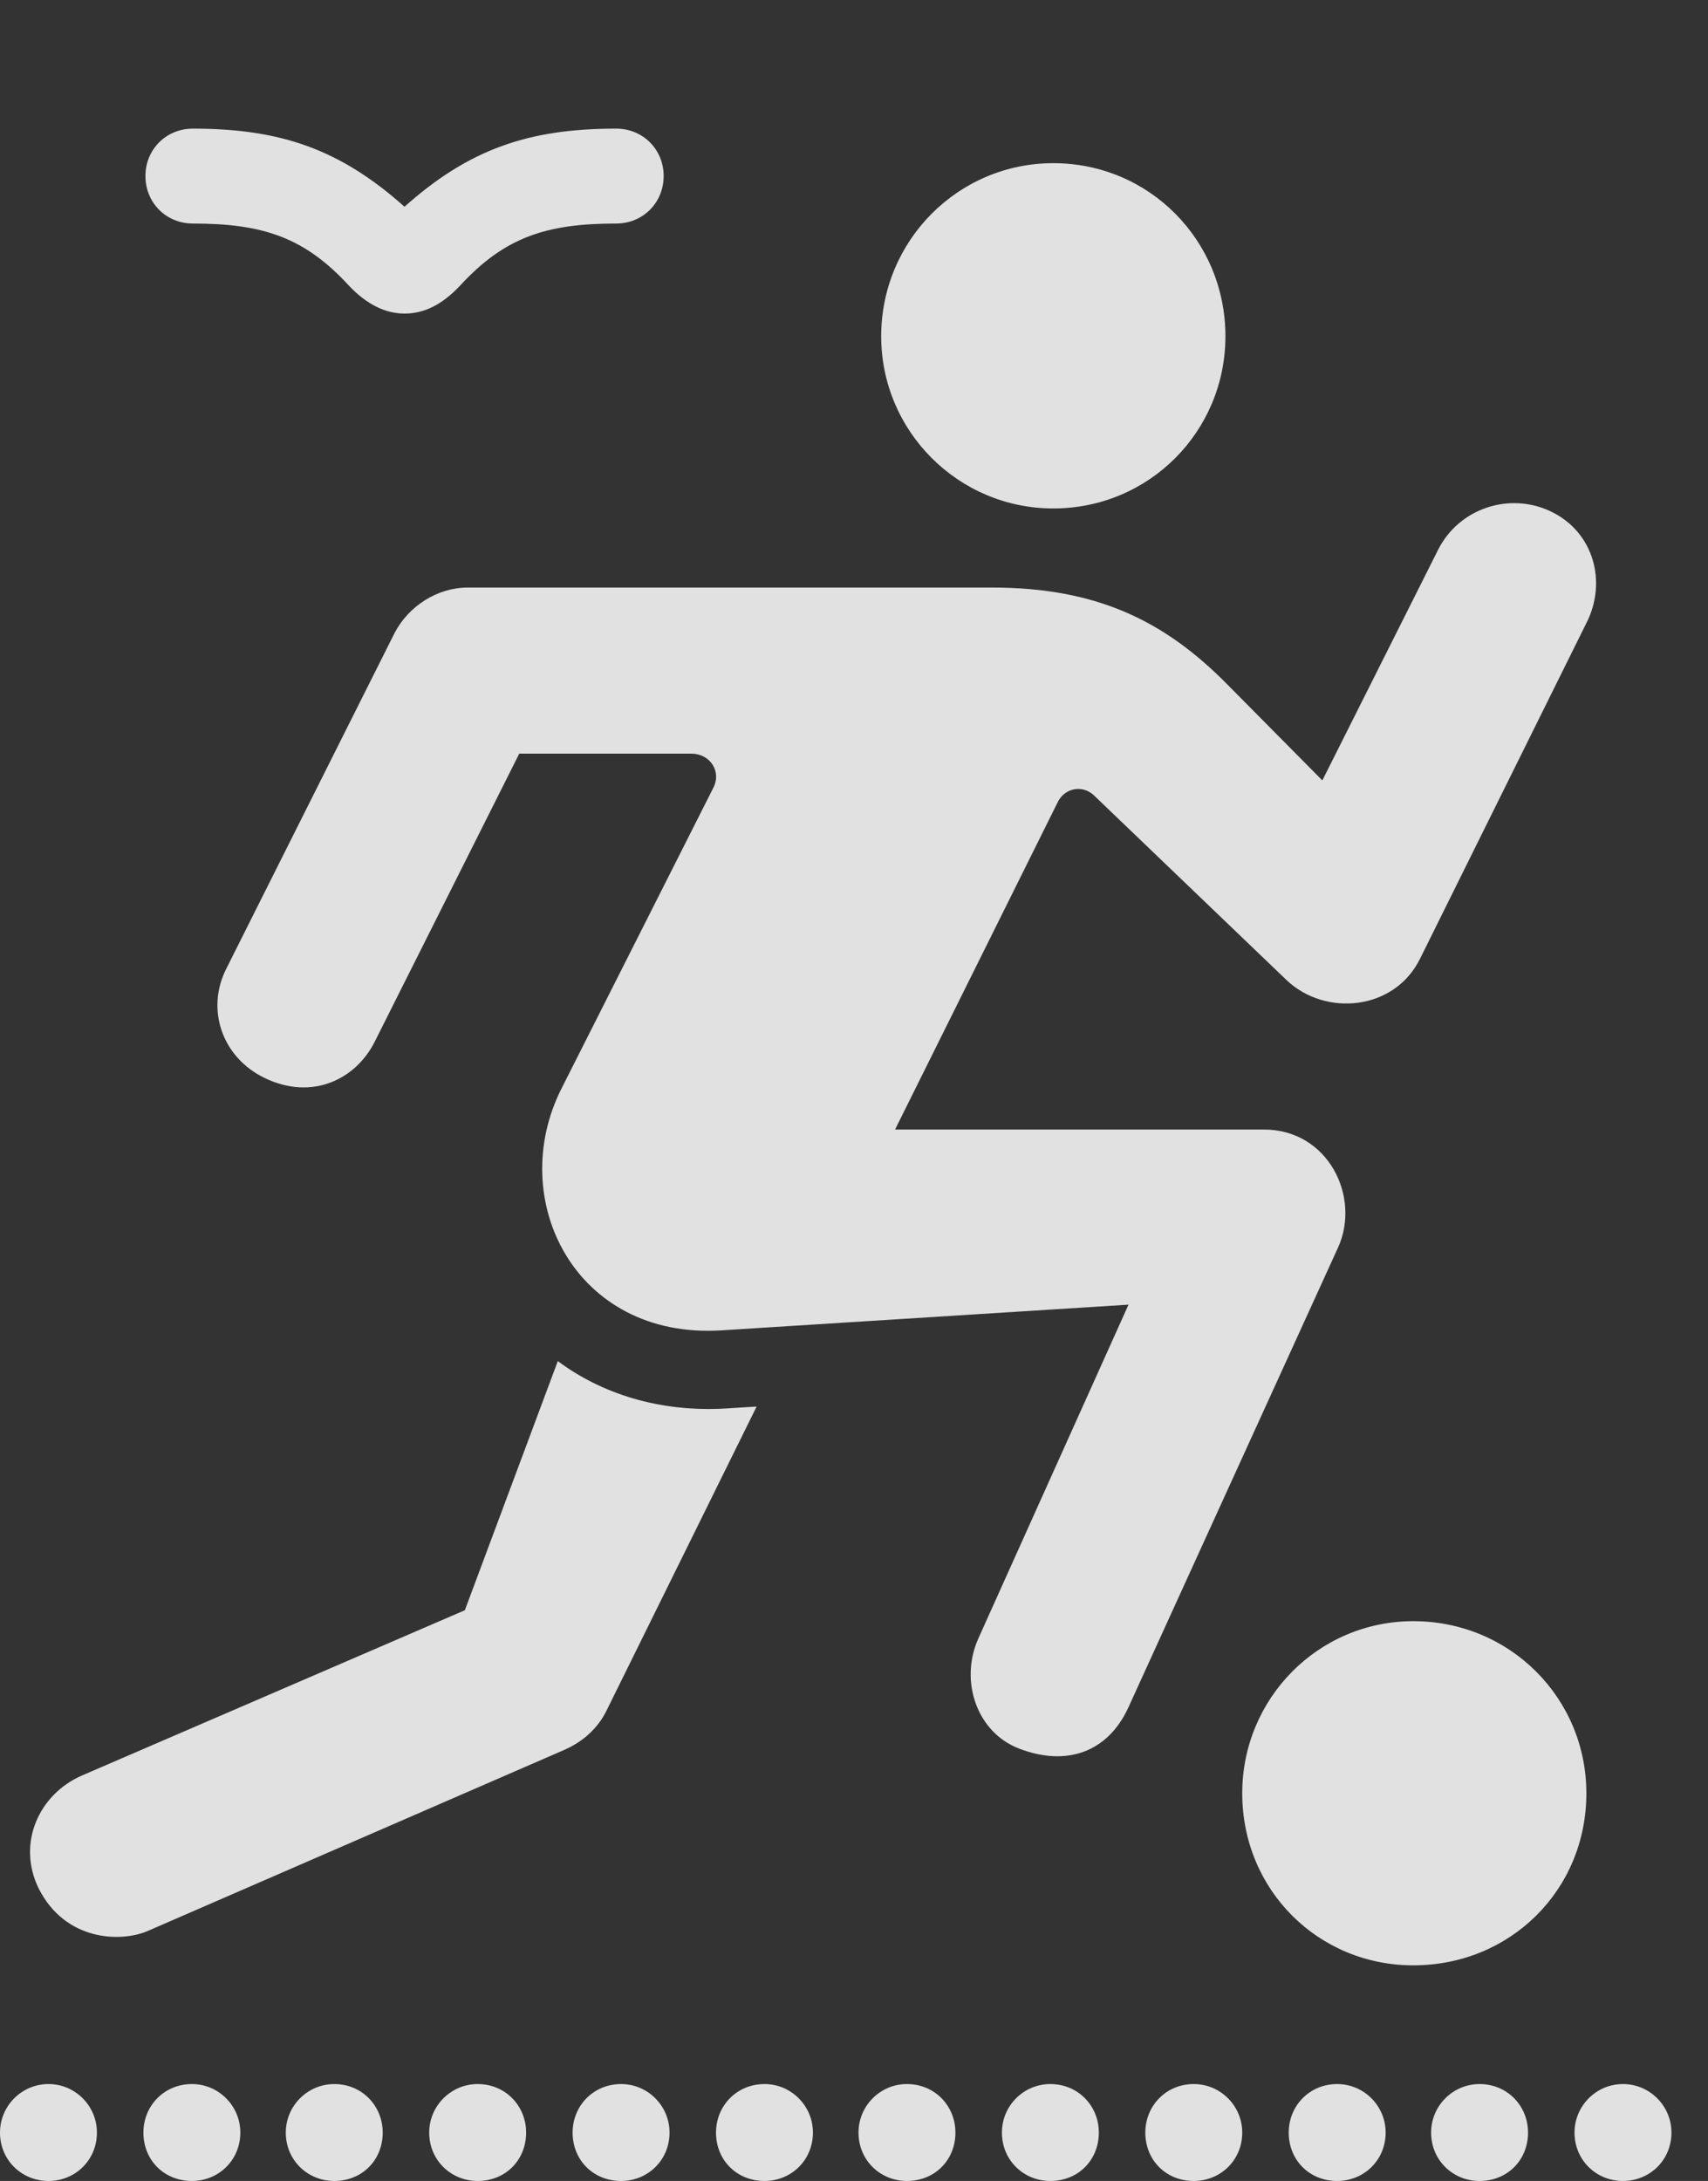 <?xml version="1.0" encoding="UTF-8"?>
<!--Generator: Apple Native CoreSVG 341-->
<!DOCTYPE svg
PUBLIC "-//W3C//DTD SVG 1.1//EN"
       "http://www.w3.org/Graphics/SVG/1.1/DTD/svg11.dtd">
<svg version="1.1" xmlns="http://www.w3.org/2000/svg" xmlns:xlink="http://www.w3.org/1999/xlink" viewBox="0 0 16.865 21.533">
 <rect x="0" y="0" width="16.865" height="21.533" fill="#333333" stroke="none"/>
 <g>
  <rect height="21.533" opacity="0" width="16.865" x="0" y="0"/>
  <path d="M1.436 1.738C1.436 2.002 1.641 2.207 1.904 2.207C2.598 2.207 3.008 2.344 3.447 2.822C3.623 3.008 3.809 3.096 3.994 3.096C4.189 3.096 4.365 3.008 4.541 2.822C4.98 2.344 5.391 2.207 6.084 2.207C6.348 2.207 6.553 2.002 6.553 1.738C6.553 1.475 6.348 1.27 6.084 1.27C5.215 1.27 4.629 1.475 3.994 2.041C3.359 1.475 2.773 1.27 1.904 1.27C1.641 1.27 1.436 1.475 1.436 1.738ZM10.4 5.02C11.348 5.02 12.1 4.258 12.1 3.32C12.1 2.373 11.348 1.611 10.4 1.611C9.463 1.611 8.701 2.373 8.701 3.32C8.701 4.258 9.463 5.02 10.4 5.02ZM2.617 10.645C3.086 10.869 3.516 10.654 3.701 10.283L5.127 7.441L6.826 7.441C7.012 7.441 7.129 7.617 7.041 7.783L5.547 10.742C4.99 11.836 5.674 13.223 7.119 13.135L11.143 12.881L9.658 16.182C9.473 16.602 9.648 17.109 10.068 17.266C10.527 17.441 10.938 17.305 11.143 16.855L13.213 12.315C13.438 11.816 13.115 11.152 12.48 11.152L8.838 11.152L10.449 7.91C10.518 7.783 10.684 7.744 10.801 7.852L12.705 9.678C13.086 10.039 13.77 9.98 14.023 9.463L15.664 6.152C15.869 5.752 15.742 5.254 15.312 5.049C14.902 4.854 14.404 5.02 14.199 5.43L13.057 7.705L12.119 6.758C11.494 6.123 10.82 5.801 9.795 5.801L4.619 5.801C4.316 5.801 4.033 5.986 3.896 6.25L2.236 9.561C2.031 9.961 2.188 10.44 2.617 10.645ZM0.381 18.643C0.645 19.17 1.201 19.18 1.465 19.062L5.576 17.275C5.752 17.197 5.898 17.07 5.986 16.895L7.471 13.887L7.168 13.906C6.514 13.945 5.938 13.76 5.508 13.438L4.59 15.898L0.811 17.529C0.381 17.715 0.166 18.203 0.381 18.643ZM13.955 19.404C14.912 19.404 15.664 18.662 15.664 17.705C15.664 16.768 14.912 16.006 13.955 16.006C13.018 16.006 12.266 16.768 12.266 17.705C12.266 18.662 13.018 19.404 13.955 19.404ZM0.479 21.533C0.742 21.533 0.957 21.328 0.957 21.055C0.957 20.791 0.742 20.576 0.479 20.576C0.215 20.576 0 20.791 0 21.055C0 21.328 0.215 21.533 0.479 21.533ZM1.895 21.533C2.158 21.533 2.373 21.328 2.373 21.055C2.373 20.791 2.158 20.576 1.895 20.576C1.621 20.576 1.416 20.791 1.416 21.055C1.416 21.328 1.621 21.533 1.895 21.533ZM3.301 21.533C3.574 21.533 3.779 21.328 3.779 21.055C3.779 20.791 3.574 20.576 3.301 20.576C3.037 20.576 2.822 20.791 2.822 21.055C2.822 21.328 3.037 21.533 3.301 21.533ZM4.717 21.533C4.99 21.533 5.195 21.328 5.195 21.055C5.195 20.791 4.99 20.576 4.717 20.576C4.453 20.576 4.238 20.791 4.238 21.055C4.238 21.328 4.453 21.533 4.717 21.533ZM6.133 21.533C6.396 21.533 6.611 21.328 6.611 21.055C6.611 20.791 6.396 20.576 6.133 20.576C5.859 20.576 5.654 20.791 5.654 21.055C5.654 21.328 5.859 21.533 6.133 21.533ZM7.549 21.533C7.812 21.533 8.027 21.328 8.027 21.055C8.027 20.791 7.812 20.576 7.549 20.576C7.275 20.576 7.07 20.791 7.07 21.055C7.07 21.328 7.275 21.533 7.549 21.533ZM8.955 21.533C9.229 21.533 9.434 21.328 9.434 21.055C9.434 20.791 9.229 20.576 8.955 20.576C8.691 20.576 8.477 20.791 8.477 21.055C8.477 21.328 8.691 21.533 8.955 21.533ZM10.371 21.533C10.645 21.533 10.85 21.328 10.85 21.055C10.85 20.791 10.645 20.576 10.371 20.576C10.107 20.576 9.893 20.791 9.893 21.055C9.893 21.328 10.107 21.533 10.371 21.533ZM11.787 21.533C12.051 21.533 12.266 21.328 12.266 21.055C12.266 20.791 12.051 20.576 11.787 20.576C11.514 20.576 11.309 20.791 11.309 21.055C11.309 21.328 11.514 21.533 11.787 21.533ZM13.203 21.533C13.467 21.533 13.682 21.328 13.682 21.055C13.682 20.791 13.467 20.576 13.203 20.576C12.93 20.576 12.725 20.791 12.725 21.055C12.725 21.328 12.93 21.533 13.203 21.533ZM14.609 21.533C14.883 21.533 15.088 21.328 15.088 21.055C15.088 20.791 14.883 20.576 14.609 20.576C14.346 20.576 14.131 20.791 14.131 21.055C14.131 21.328 14.346 21.533 14.609 21.533ZM16.025 21.533C16.289 21.533 16.504 21.328 16.504 21.055C16.504 20.791 16.289 20.576 16.025 20.576C15.762 20.576 15.547 20.791 15.547 21.055C15.547 21.328 15.762 21.533 16.025 21.533Z" fill="white" fill-opacity="0.85"/>
 </g>
</svg>
